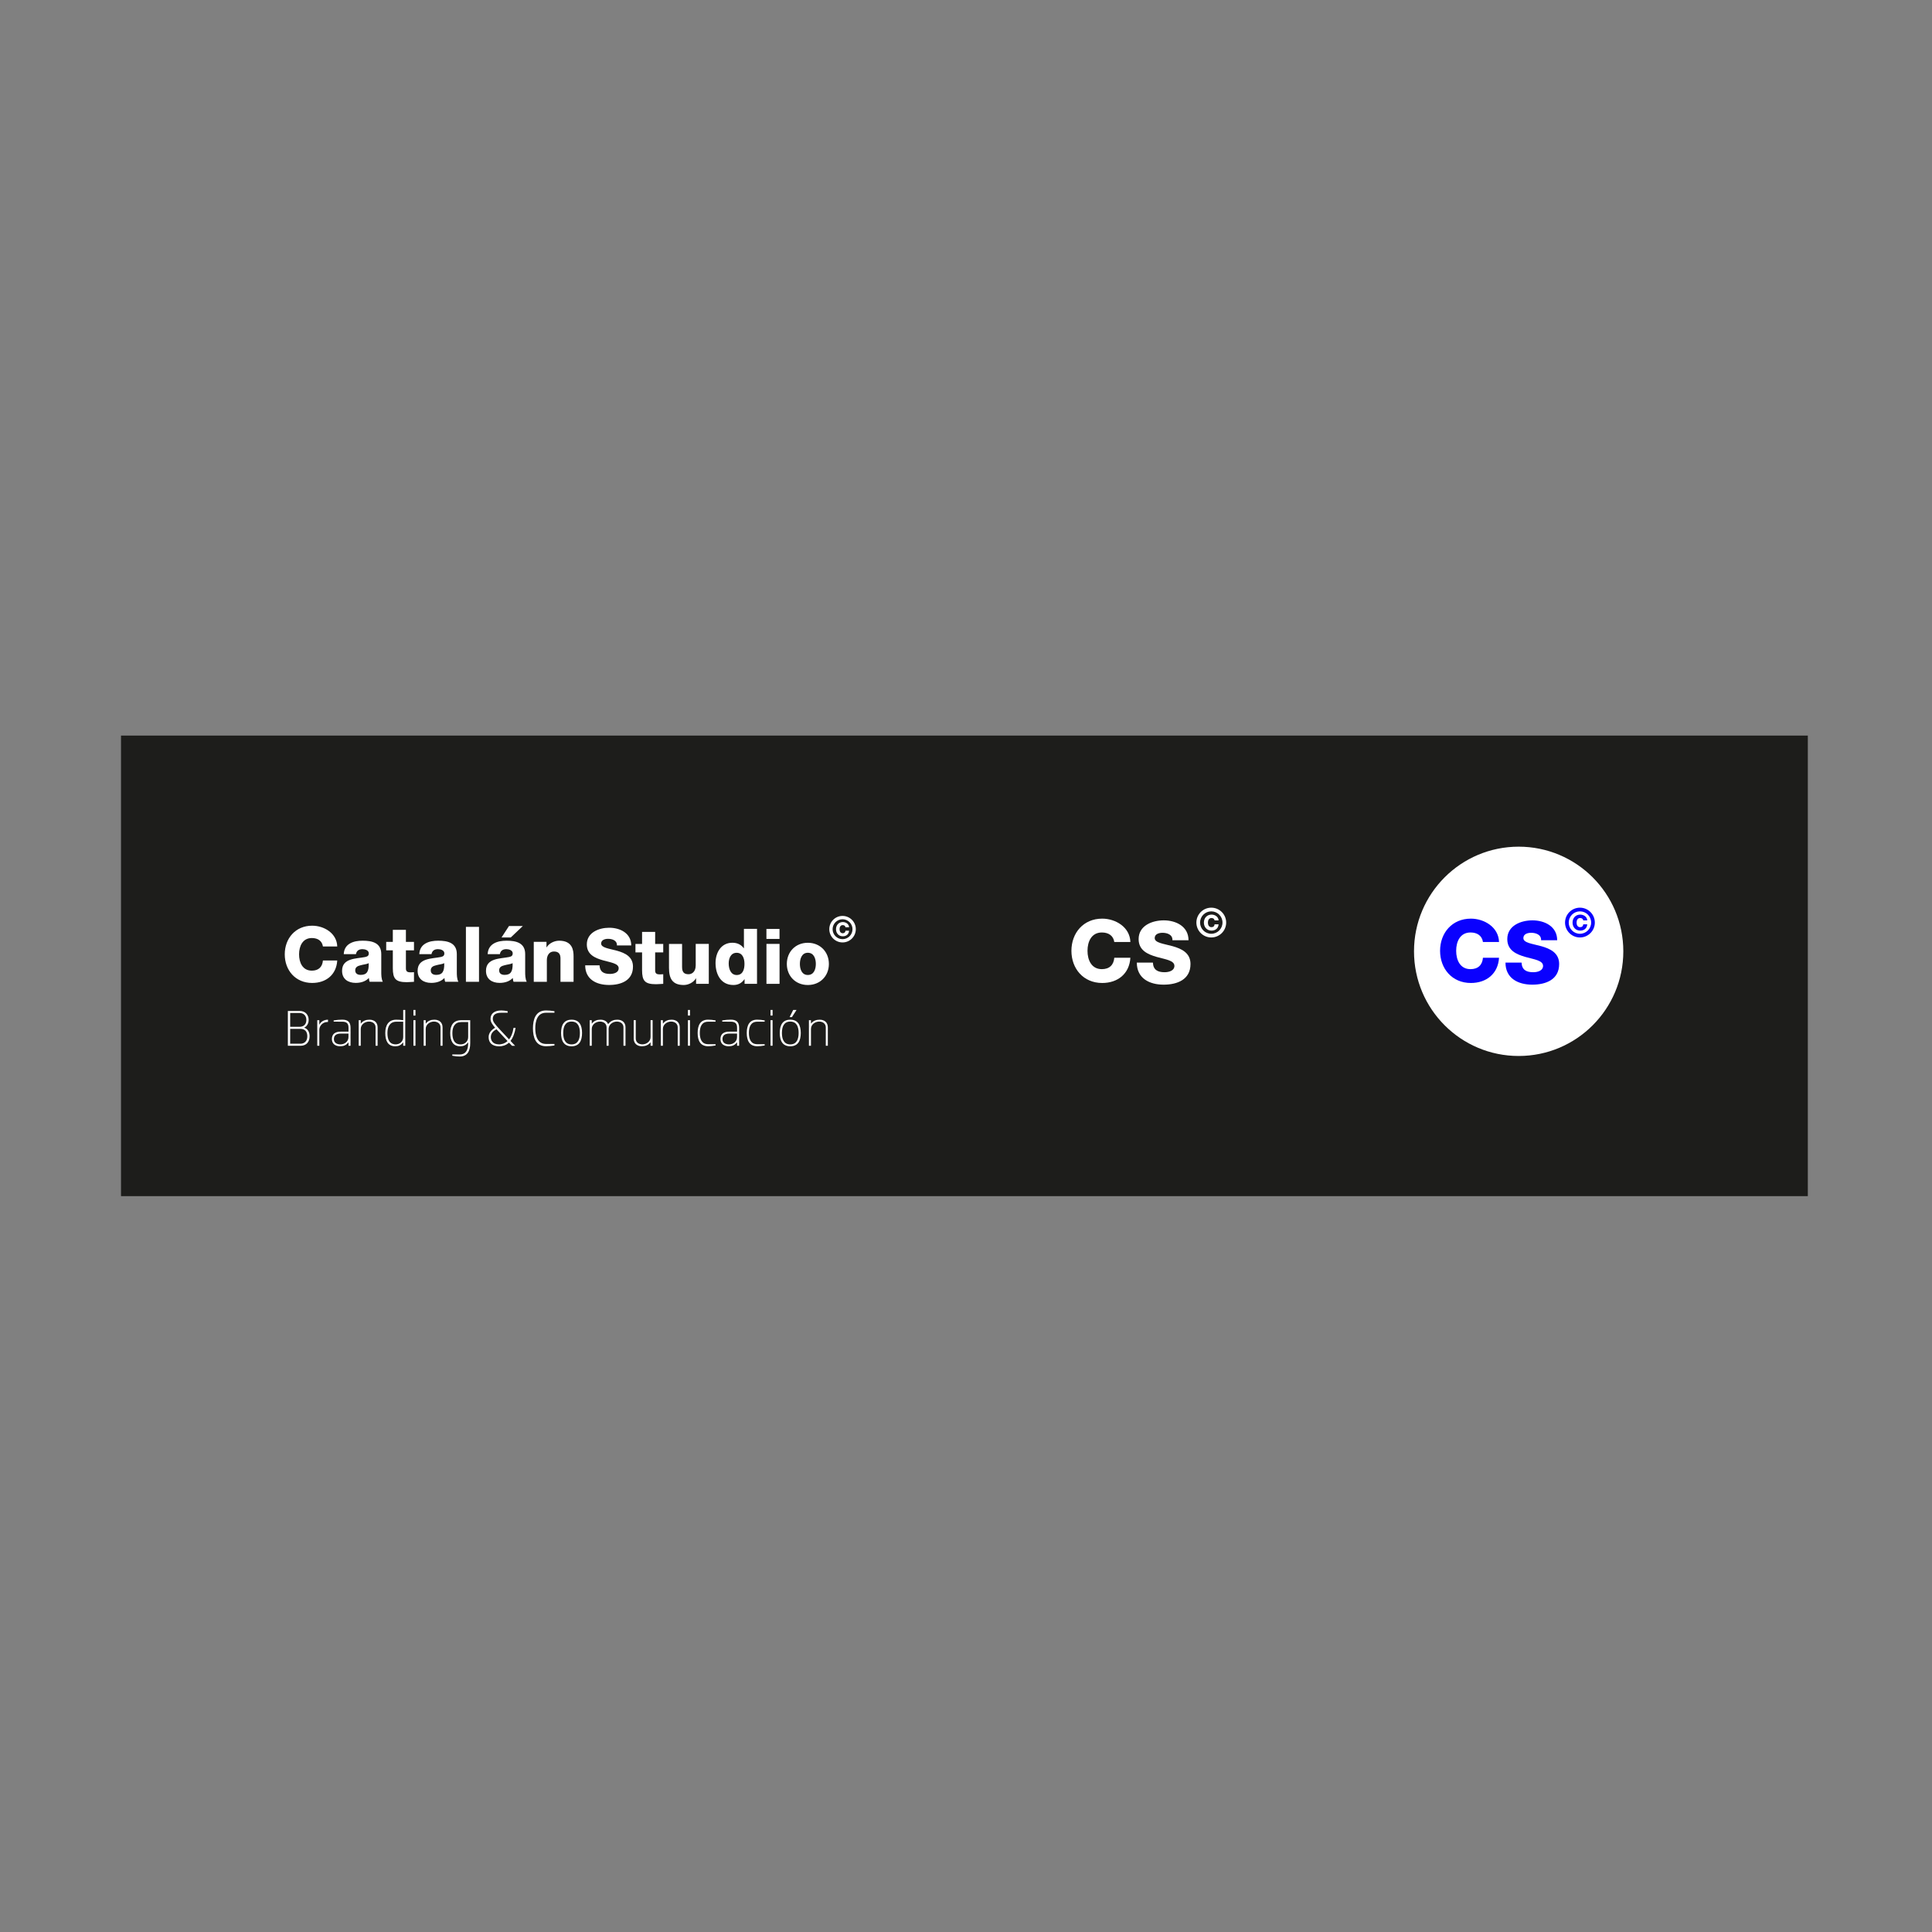 <?xml version="1.0" encoding="utf-8"?>
<!-- Generator: Adobe Illustrator 27.8.1, SVG Export Plug-In . SVG Version: 6.00 Build 0)  -->
<svg version="1.1" id="Capa_1" xmlns="http://www.w3.org/2000/svg" xmlns:xlink="http://www.w3.org/1999/xlink" x="0px" y="0px"
	 viewBox="0 0 566.93 566.93" style="enable-background:new 0 0 566.93 566.93;" xml:space="preserve">
<rect x="0" y="0" width="566.93" height="566.93" fill="#808080" stroke="none"/>
<style type="text/css">
	.st0{fill:#1D1D1B;}
	.st1{fill:#FFFFFF;}
	.st2{fill:#0A01FE;}
</style>
<rect x="35.51" y="215.85" class="st0" width="494.98" height="135.15"/>
<circle class="st1" cx="445.64" cy="279.16" r="30.71"/>
<g>
	<path class="st1" d="M326.98,276.42c-0.28-1.83-1.65-2.79-3.65-2.79c-3.04,0-4.21,2.66-4.21,5.38c0,2.71,1.17,5.38,4.21,5.38
		c2.23,0,3.48-1.24,3.65-3.35h4.72c-0.28,4.69-3.68,7.41-8.27,7.41c-5.5,0-9.03-4.19-9.03-9.44c0-5.25,3.53-9.44,9.03-9.44
		c3.93,0,8.14,2.49,8.27,6.85H326.98z"/>
	<g>
		<path class="st1" d="M338.31,282.47c0.1,2.13,1.4,2.82,3.42,2.82c1.42,0,2.89-0.51,2.89-1.85c0-1.62-2.59-1.9-5.2-2.64
			c-2.56-0.74-5.3-1.88-5.3-5.23c0-3.96,3.98-5.5,7.38-5.5c3.58,0,7.26,1.78,7.26,5.83h-4.72c0.08-1.62-1.5-2.18-2.92-2.18
			c-1.01,0-2.28,0.35-2.28,1.55c0,1.42,2.61,1.65,5.25,2.38c2.61,0.74,5.25,1.95,5.25,5.23c0,4.59-3.91,6.06-7.89,6.06
			c-4.13,0-7.86-1.83-7.86-6.47H338.31z"/>
	</g>
	<g>
		<g>
			<path class="st1" d="M355.44,266.35c-2.41,0-4.37,1.96-4.37,4.37c0,2.41,1.96,4.37,4.37,4.37c2.41,0,4.37-1.96,4.37-4.37
				C359.81,268.31,357.86,266.35,355.44,266.35z M355.44,274.01c-1.81,0-3.29-1.47-3.29-3.29c0-1.81,1.47-3.29,3.29-3.29
				s3.29,1.47,3.29,3.29C358.73,272.53,357.26,274.01,355.44,274.01z"/>
		</g>
		<g>
			<g>
				<path class="st1" d="M356.41,270.08c-0.07-0.45-0.41-0.69-0.91-0.69c-0.76,0-1.05,0.66-1.05,1.34s0.29,1.34,1.05,1.34
					c0.56,0,0.87-0.31,0.91-0.83h1.17c-0.07,1.17-0.92,1.84-2.06,1.84c-1.37,0-2.25-1.04-2.25-2.35c0-1.31,0.88-2.35,2.25-2.35
					c0.98,0,2.03,0.62,2.06,1.71H356.41z"/>
			</g>
		</g>
	</g>
</g>
<g>
	<path class="st2" d="M435.16,276.42c-0.28-1.83-1.65-2.79-3.65-2.79c-3.04,0-4.21,2.66-4.21,5.38c0,2.71,1.17,5.38,4.21,5.38
		c2.23,0,3.48-1.24,3.65-3.35h4.72c-0.28,4.69-3.68,7.41-8.27,7.41c-5.5,0-9.03-4.19-9.03-9.44c0-5.25,3.53-9.44,9.03-9.44
		c3.93,0,8.14,2.49,8.27,6.85H435.16z"/>
	<g>
		<g>
			<path class="st2" d="M446.49,282.47c0.1,2.13,1.4,2.82,3.42,2.82c1.42,0,2.89-0.51,2.89-1.85c0-1.62-2.59-1.9-5.2-2.64
				c-2.56-0.74-5.3-1.88-5.3-5.23c0-3.96,3.98-5.5,7.38-5.5c3.58,0,7.26,1.78,7.26,5.83h-4.72c0.08-1.62-1.5-2.18-2.92-2.18
				c-1.01,0-2.28,0.35-2.28,1.55c0,1.42,2.61,1.65,5.25,2.38c2.61,0.74,5.25,1.95,5.25,5.23c0,4.59-3.91,6.06-7.89,6.06
				c-4.13,0-7.86-1.83-7.86-6.47H446.49z"/>
		</g>
	</g>
	<g>
		<g>
			<path class="st2" d="M463.62,266.35c-2.41,0-4.37,1.96-4.37,4.37c0,2.41,1.96,4.37,4.37,4.37c2.41,0,4.37-1.96,4.37-4.37
				C467.99,268.31,466.03,266.35,463.62,266.35z M463.62,274.01c-1.81,0-3.29-1.47-3.29-3.29c0-1.81,1.47-3.29,3.29-3.29
				s3.29,1.47,3.29,3.29C466.91,272.53,465.43,274.01,463.62,274.01z"/>
		</g>
		<g>
			<g>
				<path class="st2" d="M464.59,270.08c-0.07-0.45-0.41-0.69-0.91-0.69c-0.76,0-1.05,0.66-1.05,1.34s0.29,1.34,1.05,1.34
					c0.56,0,0.87-0.31,0.91-0.83h1.17c-0.07,1.17-0.92,1.84-2.06,1.84c-1.37,0-2.25-1.04-2.25-2.35c0-1.31,0.88-2.35,2.25-2.35
					c0.98,0,2.03,0.62,2.06,1.71H464.59z"/>
			</g>
		</g>
	</g>
</g>
<g>
	<path class="st1" d="M89.27,301.57c1.08,0.34,1.58,1.34,1.58,2.52c0,1.58-0.92,2.78-2.63,2.78h-3.75v-10.21h3.47
		c1.71,0,2.63,1.2,2.63,2.63c0,1.02-0.5,1.86-1.29,2.25V301.57z M85.15,297.26v4.05h2.72c1.28,0,2.03-0.74,2.03-2.03
		c0-1.17-0.75-2.03-2.03-2.03H85.15z M88.15,306.27c1.28,0,2.03-0.86,2.03-2.18c0-1.44-0.75-2.18-2.03-2.18h-3v4.35H88.15z"/>
	<path class="st1" d="M93.1,306.87v-7.5h0.6v1.28h0.03c0.5-0.98,1.53-1.43,2.52-1.43v0.67H96.1c-1.35,0-2.4,1.08-2.4,2.33v4.65H93.1
		z"/>
	<path class="st1" d="M97.91,299.81v-0.38c0.9-0.15,1.77-0.22,2.48-0.22c1.58,0,2.48,0.6,2.48,2.4v5.25h-0.6v-0.98h-0.03
		c-0.72,0.9-1.47,1.13-2.46,1.13c-1.41,0-2.39-0.75-2.39-2.1c0-1.5,0.98-2.18,2.58-2.18h2.3v-1.1c0-1.16-0.38-1.83-1.88-1.83H97.91z
		 M102.26,303.3h-2.27c-1.34,0-2.01,0.57-2.01,1.62c0,1.05,0.83,1.55,1.95,1.55c1.05,0,2.33-0.72,2.33-2.15V303.3z"/>
	<path class="st1" d="M105.26,306.87v-7.5h0.6v0.98h0.03c0.65-0.83,1.53-1.13,2.52-1.13c1.5,0,2.4,0.9,2.4,2.25v5.4h-0.6v-5.4
		c0-1.05-0.83-1.7-1.95-1.7c-1.11,0-2.4,0.8-2.4,2.15v4.95H105.26z"/>
	<path class="st1" d="M118.32,296.36h0.6v10.51h-0.6v-0.98h-0.03c-0.65,0.83-1.32,1.13-2.3,1.13c-2.18,0-2.93-1.62-2.93-3.9
		c0-2.28,0.96-3.9,3.23-3.9c0.83,0,1.13,0.03,2.03,0.15V296.36z M118.32,299.81h-2.03c-1.89,0-2.6,1.5-2.6,3.3
		c0,1.8,0.48,3.35,2.45,3.35c1.11,0,2.18-0.79,2.18-2.15V299.81z"/>
	<path class="st1" d="M121.92,296.36v1.65h-0.6v-1.65H121.92z M121.92,299.36v7.5h-0.6v-7.5H121.92z"/>
	<path class="st1" d="M124.32,306.87v-7.5h0.6v0.98h0.03c0.65-0.83,1.53-1.13,2.52-1.13c1.5,0,2.4,0.9,2.4,2.25v5.4h-0.6v-5.4
		c0-1.05-0.83-1.7-1.95-1.7c-1.11,0-2.4,0.8-2.4,2.15v4.95H124.32z"/>
	<path class="st1" d="M137.38,305.89h-0.03c-0.65,0.83-1.32,1.13-2.3,1.13c-2.18,0-2.93-1.62-2.93-3.9c0-2.28,0.96-3.75,3.23-3.75
		h2.63v6.75c0,2.28-0.81,3.9-3.08,3.9c-0.71,0-1.28-0.07-2.18-0.22v-0.38h2.21c1.89,0,2.45-1.5,2.45-3.3V305.89z M137.38,299.92
		h-2.03c-1.89,0-2.6,1.4-2.6,3.2c0,1.8,0.48,3.35,2.45,3.35c1.11,0,2.18-0.79,2.18-2.15V299.92z"/>
	<path class="st1" d="M151.28,301.62c-0.28,1.8-0.83,3.02-1.47,3.83l1.34,1.43h-0.9l-0.89-0.93c-0.96,0.88-2.06,1.08-2.87,1.08
		c-2.13,0-3.11-1.1-3.11-2.69c0-1.26,0.86-2.16,1.91-2.75c-0.78-0.95-1.35-1.67-1.35-2.63c0-1.62,1.31-2.45,3.15-2.45
		c0.71,0,0.98,0.07,1.88,0.22v0.45h-1.88c-1.71,0-2.48,0.65-2.48,1.8c0,0.83,0.58,1.53,2.19,3.26l2.58,2.76
		c0.59-0.72,1.08-1.8,1.31-3.39H151.28z M148.94,305.49l-3.26-3.47c-0.92,0.5-1.65,1.19-1.65,2.3c0,0.78,0.36,2.15,2.46,2.15
		C147.02,306.46,148.03,306.3,148.94,305.49z"/>
	<path class="st1" d="M160.22,296.51c0.71,0,1.58,0.07,2.48,0.22v0.45h-2.48c-2.63,0-3.15,2.63-3.15,4.58
		c0,1.95,0.53,4.58,3.15,4.58h2.48v0.45c-0.9,0.15-1.77,0.22-2.48,0.22c-3.08,0-3.83-2.7-3.83-5.25
		C156.39,299.21,157.14,296.51,160.22,296.51z"/>
	<path class="st1" d="M164.64,303.12c0-2.28,0.81-3.9,3.08-3.9c2.27,0,3.08,1.62,3.08,3.9c0,2.28-0.81,3.9-3.08,3.9
		C165.45,307.02,164.64,305.4,164.64,303.12z M165.27,303.12c0,1.8,0.56,3.35,2.45,3.35c1.89,0,2.45-1.55,2.45-3.35
		c0-1.8-0.56-3.35-2.45-3.35C165.83,299.77,165.27,301.31,165.27,303.12z"/>
	<path class="st1" d="M173.05,306.87v-7.5h0.6v0.98h0.03c0.65-0.83,1.53-1.13,2.52-1.13c1.1,0,1.89,0.48,2.22,1.27h0.06
		c0.78-0.99,1.68-1.27,2.67-1.27c1.5,0,2.4,0.9,2.4,2.25v5.4h-0.6v-5.4c0-1.05-0.83-1.7-1.95-1.7c-1.08,0-2.34,0.77-2.4,2.06v5.04
		H178v-5.4c0-1.05-0.83-1.7-1.95-1.7c-1.11,0-2.4,0.8-2.4,2.15v4.95H173.05z"/>
	<path class="st1" d="M191.51,299.36v7.5h-0.6v-0.98h-0.03c-0.65,0.83-1.53,1.13-2.52,1.13c-1.5,0-2.4-0.9-2.4-2.25v-5.4h0.6v5.4
		c0,1.05,0.83,1.7,1.95,1.7c1.11,0,2.4-0.79,2.4-2.15v-4.95H191.51z"/>
	<path class="st1" d="M193.92,306.87v-7.5h0.6v0.98h0.03c0.65-0.83,1.53-1.13,2.52-1.13c1.5,0,2.4,0.9,2.4,2.25v5.4h-0.6v-5.4
		c0-1.05-0.83-1.7-1.95-1.7c-1.11,0-2.4,0.8-2.4,2.15v4.95H193.92z"/>
	<path class="st1" d="M202.47,296.36v1.65h-0.6v-1.65H202.47z M202.47,299.36v7.5h-0.6v-7.5H202.47z"/>
	<path class="st1" d="M207.8,299.21c0.71,0,1.28,0.07,2.18,0.22v0.38h-2.18c-1.89,0-2.45,1.5-2.45,3.3c0,1.8,0.56,3.3,2.45,3.3h2.18
		v0.38c-0.9,0.15-1.47,0.22-2.18,0.22c-2.27,0-3.08-1.62-3.08-3.9C204.72,300.83,205.53,299.21,207.8,299.21z"/>
	<path class="st1" d="M211.93,299.81v-0.38c0.9-0.15,1.77-0.22,2.48-0.22c1.58,0,2.48,0.6,2.48,2.4v5.25h-0.6v-0.98h-0.03
		c-0.72,0.9-1.47,1.13-2.46,1.13c-1.41,0-2.39-0.75-2.39-2.1c0-1.5,0.98-2.18,2.58-2.18h2.3v-1.1c0-1.16-0.38-1.83-1.88-1.83H211.93
		z M216.28,303.3h-2.27c-1.34,0-2.01,0.57-2.01,1.62c0,1.05,0.83,1.55,1.95,1.55c1.05,0,2.33-0.72,2.33-2.15V303.3z"/>
	<path class="st1" d="M222.21,299.21c0.71,0,1.28,0.07,2.18,0.22v0.38h-2.18c-1.89,0-2.45,1.5-2.45,3.3c0,1.8,0.56,3.3,2.45,3.3
		h2.18v0.38c-0.9,0.15-1.47,0.22-2.18,0.22c-2.27,0-3.08-1.62-3.08-3.9C219.13,300.83,219.94,299.21,222.21,299.21z"/>
	<path class="st1" d="M226.71,296.36v1.65h-0.6v-1.65H226.71z M226.71,299.36v7.5h-0.6v-7.5H226.71z"/>
	<path class="st1" d="M228.82,303.12c0-2.28,0.81-3.9,3.08-3.9c2.27,0,3.08,1.62,3.08,3.9c0,2.28-0.81,3.9-3.08,3.9
		C229.63,307.02,228.82,305.4,228.82,303.12z M229.45,303.12c0,1.8,0.56,3.35,2.45,3.35c1.89,0,2.45-1.55,2.45-3.35
		c0-1.8-0.56-3.35-2.45-3.35C230,299.77,229.45,301.31,229.45,303.12z M233.74,296.36l-1.35,2.1h-0.68l1.05-2.1H233.74z"/>
	<path class="st1" d="M237.37,306.87v-7.5h0.6v0.98H238c0.65-0.83,1.53-1.13,2.52-1.13c1.5,0,2.4,0.9,2.4,2.25v5.4h-0.6v-5.4
		c0-1.05-0.83-1.7-1.95-1.7c-1.11,0-2.4,0.8-2.4,2.15v4.95H237.37z"/>
</g>
<g>
	<path class="st1" d="M94.76,277.74c-0.25-1.63-1.47-2.48-3.25-2.48c-2.71,0-3.75,2.37-3.75,4.79c0,2.42,1.04,4.78,3.75,4.78
		c1.99,0,3.09-1.11,3.25-2.98h4.2c-0.25,4.18-3.27,6.59-7.36,6.59c-4.9,0-8.04-3.72-8.04-8.4c0-4.67,3.14-8.4,8.04-8.4
		c3.5,0,7.25,2.21,7.36,6.09H94.76z"/>
	<path class="st1" d="M100.87,279.99c0.07-1.53,0.77-2.53,1.83-3.14c1.06-0.61,2.37-0.81,3.72-0.81c2.78,0,5.46,0.61,5.46,3.93v5.12
		c0,0.99,0,2.08,0.45,3h-3.86c-0.16-0.36-0.16-0.72-0.23-1.11c-0.99,1.06-2.44,1.44-3.86,1.44c-2.26,0-4-1.13-4-3.54
		c0-3.79,4.15-3.52,6.82-4.06c0.65-0.16,1.02-0.36,1.02-1.08c0-0.88-1.06-1.22-1.85-1.22c-1.11,0-1.74,0.5-1.92,1.47H100.87z
		 M105.84,286.07c1.83,0,2.44-1.02,2.35-3.45c-0.54,0.34-1.53,0.38-2.37,0.63c-0.88,0.2-1.58,0.56-1.58,1.49
		C104.24,285.71,104.96,286.07,105.84,286.07z"/>
	<path class="st1" d="M121.48,278.87h-2.37v5.33c0,0.93,0.54,1.13,1.38,1.13c0.34,0,0.65-0.05,0.99-0.05v2.82
		c-0.7,0.02-1.4,0.11-2.1,0.11c-3.27,0-4.11-0.97-4.11-4.13v-5.21h-1.94v-2.48h1.94v-3.54h3.84v3.54h2.37V278.87z"/>
	<path class="st1" d="M123.04,279.99c0.07-1.53,0.77-2.53,1.83-3.14c1.06-0.61,2.37-0.81,3.72-0.81c2.78,0,5.46,0.61,5.46,3.93v5.12
		c0,0.99,0,2.08,0.45,3h-3.86c-0.16-0.36-0.16-0.72-0.23-1.11c-0.99,1.06-2.44,1.44-3.86,1.44c-2.26,0-4-1.13-4-3.54
		c0-3.79,4.15-3.52,6.82-4.06c0.65-0.16,1.02-0.36,1.02-1.08c0-0.88-1.06-1.22-1.85-1.22c-1.11,0-1.74,0.5-1.92,1.47H123.04z
		 M128,286.07c1.83,0,2.44-1.02,2.35-3.45c-0.54,0.34-1.53,0.38-2.37,0.63c-0.88,0.2-1.58,0.56-1.58,1.49
		C126.4,285.71,127.12,286.07,128,286.07z"/>
	<path class="st1" d="M136.72,271.98h3.84v16.12h-3.84V271.98z"/>
	<path class="st1" d="M143.1,279.99c0.07-1.53,0.77-2.53,1.83-3.14c1.06-0.61,2.37-0.81,3.72-0.81c2.78,0,5.46,0.61,5.46,3.93v5.12
		c0,0.99,0,2.08,0.45,3h-3.86c-0.16-0.36-0.16-0.72-0.23-1.11c-0.99,1.06-2.44,1.44-3.86,1.44c-2.26,0-4-1.13-4-3.54
		c0-3.79,4.15-3.52,6.82-4.06c0.65-0.16,1.02-0.36,1.02-1.08c0-0.88-1.06-1.22-1.85-1.22c-1.11,0-1.74,0.5-1.92,1.47H143.1z
		 M148.07,286.07c1.83,0,2.44-1.02,2.35-3.45c-0.54,0.34-1.53,0.38-2.37,0.63c-0.88,0.2-1.58,0.56-1.58,1.49
		C146.47,285.71,147.19,286.07,148.07,286.07z M153.42,271.73l-3.54,3.36h-2.71l2.19-3.36H153.42z"/>
	<path class="st1" d="M156.64,276.38h3.72v1.6h0.05c0.72-1.2,2.28-1.94,3.68-1.94c3.9,0,4.22,2.84,4.22,4.54v7.52h-3.84v-5.67v-1.17
		c0-1.13-0.38-2.05-1.92-2.05c-1.44,0-2.08,1.24-2.08,2.51v6.39h-3.84V276.38z"/>
	<g>
		<g>
			<path class="st1" d="M247.24,268.77c-2.15,0-3.89,1.74-3.89,3.89s1.74,3.89,3.89,3.89c2.15,0,3.89-1.74,3.89-3.89
				S249.38,268.77,247.24,268.77z M247.24,275.59c-1.61,0-2.92-1.31-2.92-2.92c0-1.62,1.31-2.92,2.92-2.92s2.92,1.31,2.92,2.92
				C250.16,274.28,248.85,275.59,247.24,275.59z"/>
		</g>
		<g>
			<g>
				<path class="st1" d="M248.1,272.09c-0.06-0.4-0.37-0.62-0.81-0.62c-0.67,0-0.93,0.59-0.93,1.19s0.26,1.19,0.93,1.19
					c0.49,0,0.77-0.28,0.81-0.74h1.05c-0.06,1.04-0.81,1.64-1.83,1.64c-1.22,0-2-0.93-2-2.09c0-1.16,0.78-2.09,2-2.09
					c0.87,0,1.8,0.55,1.83,1.52H248.1z"/>
			</g>
		</g>
	</g>
</g>
<g>
	<g>
		<g>
			<path class="st1" d="M175.93,283.28c0.09,1.9,1.24,2.51,3.05,2.51c1.26,0,2.57-0.45,2.57-1.65c0-1.44-2.3-1.69-4.63-2.35
				c-2.28-0.65-4.72-1.67-4.72-4.65c0-3.52,3.54-4.9,6.57-4.9c3.18,0,6.46,1.58,6.46,5.19h-4.2c0.07-1.44-1.33-1.94-2.6-1.94
				c-0.9,0-2.03,0.32-2.03,1.38c0,1.26,2.32,1.47,4.67,2.12c2.33,0.65,4.67,1.74,4.67,4.65c0,4.09-3.48,5.39-7.02,5.39
				c-3.68,0-7-1.62-7-5.76H175.93z"/>
			<path class="st1" d="M194.62,279.47h-2.37v5.33c0,0.93,0.54,1.13,1.38,1.13c0.34,0,0.65-0.05,0.99-0.05v2.82
				c-0.7,0.02-1.4,0.11-2.1,0.11c-3.27,0-4.11-0.97-4.11-4.13v-5.21h-1.94v-2.48h1.94v-3.54h3.84v3.54h2.37V279.47z"/>
			<path class="st1" d="M207.98,288.7h-3.72v-1.6h-0.05c-0.72,1.2-2.21,1.94-3.57,1.94c-3.36,0-4.33-1.94-4.33-5.01v-7.04h3.84v6.79
				c0,1.56,0.65,2.1,1.9,2.1c0.81,0,2.1-0.54,2.1-2.62v-6.28h3.84V288.7z"/>
			<path class="st1" d="M222.15,288.7h-3.66v-1.35h-0.05c-0.77,1.13-1.85,1.69-3.23,1.69c-3.68,0-5.24-3.14-5.24-6.46
				c0-3.05,1.63-5.94,4.94-5.94c1.42,0,2.55,0.54,3.34,1.6h0.05v-5.67h3.84V288.7z M213.83,282.72c0,1.6,0.61,3.39,2.35,3.39
				c1.87,0,2.28-1.78,2.28-3.27c0-1.69-0.61-3.25-2.28-3.25C214.43,279.58,213.83,281.23,213.83,282.72z"/>
			<path class="st1" d="M228.74,275.52h-3.84v-2.93h3.84V275.52z M224.91,276.98h3.84v11.72h-3.84V276.98z"/>
			<path class="st1" d="M237.05,276.65c3.63,0,6.18,2.69,6.18,6.21c0,3.52-2.55,6.18-6.18,6.18c-3.63,0-6.16-2.66-6.16-6.18
				C230.89,279.33,233.42,276.65,237.05,276.65z M237.05,286.1c1.81,0,2.35-1.74,2.35-3.25c0-1.49-0.54-3.27-2.35-3.27
				c-1.78,0-2.33,1.78-2.33,3.27C234.72,284.37,235.27,286.1,237.05,286.1z"/>
		</g>
	</g>
</g>
</svg>
